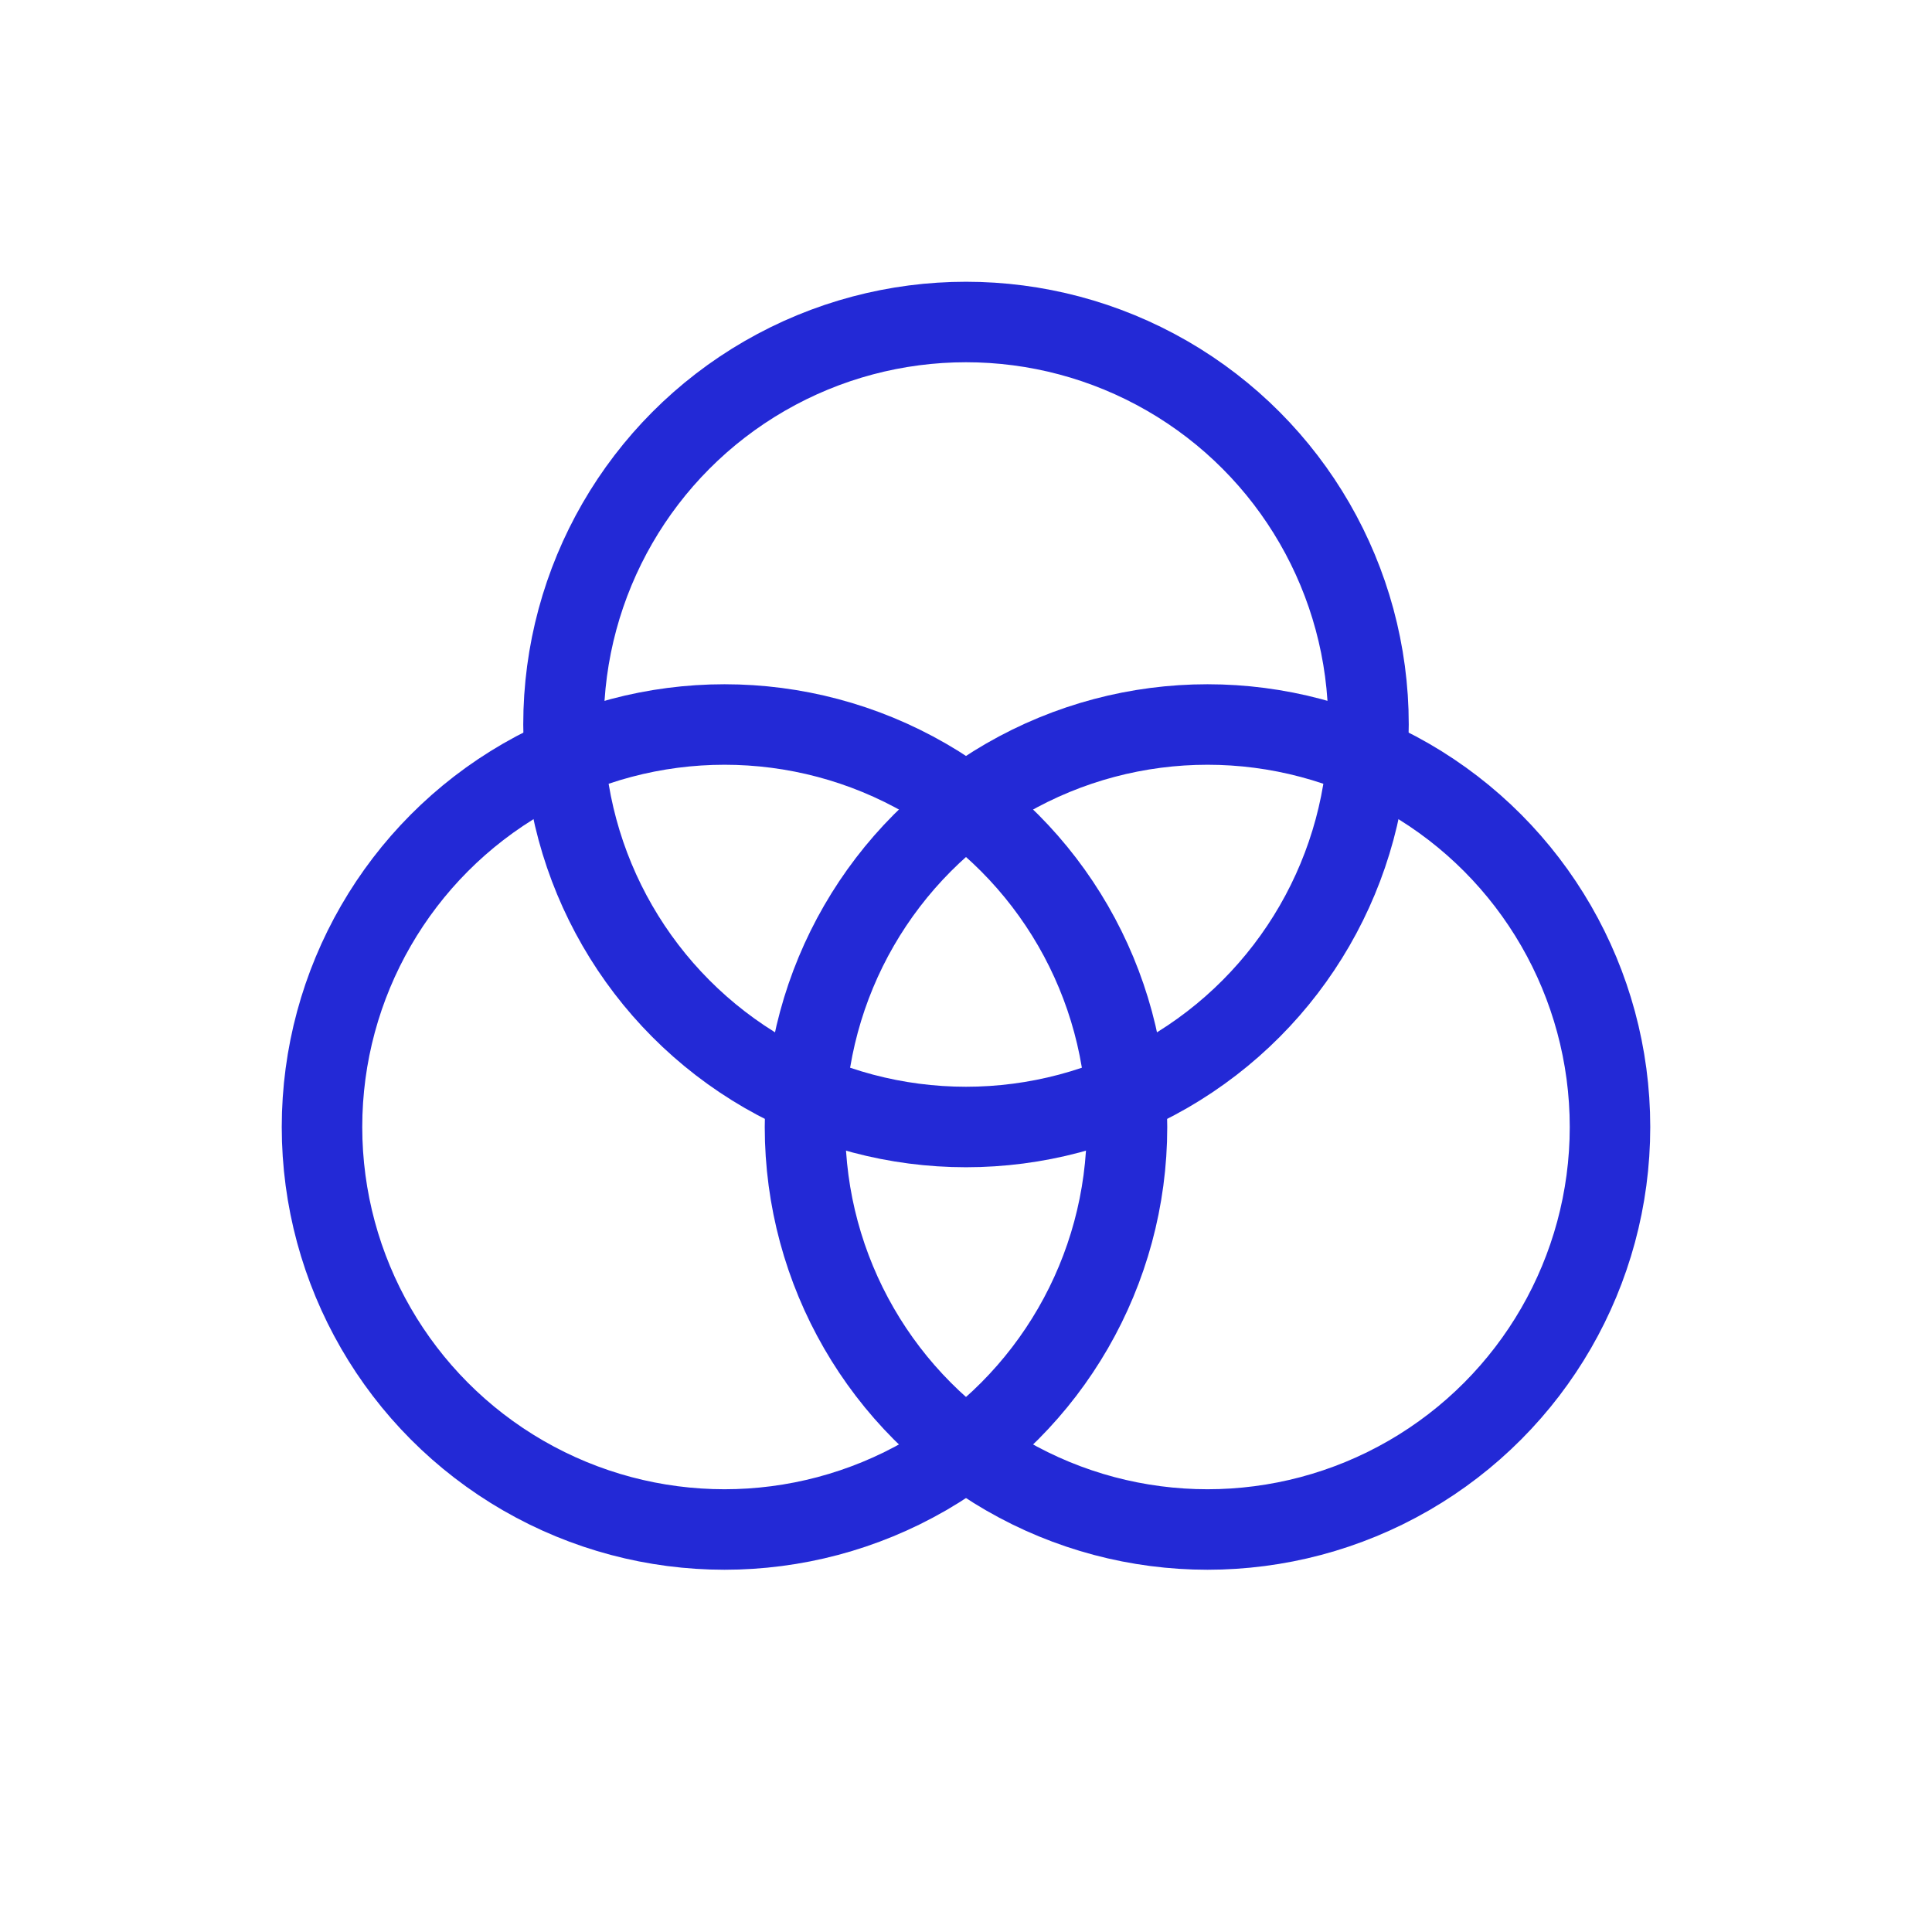 <svg role="img" xmlns="http://www.w3.org/2000/svg" width="48px" height="48px" viewBox="0 0 24 24" aria-labelledby="coloursIconTitle coloursIconDesc" stroke="#2329D6" stroke-width="1" stroke-linecap="square" stroke-linejoin="miter" fill="none" color="#2329D6"> <title id="coloursIconTitle">Colours</title> <desc id="coloursIconDesc">Icon of white interfering circles symbolising basic colours: red, green and blue</desc> <circle cx="12" cy="9" r="5"/> <circle cx="9" cy="14" r="5"/> <circle cx="15" cy="14" r="5"/> </svg>